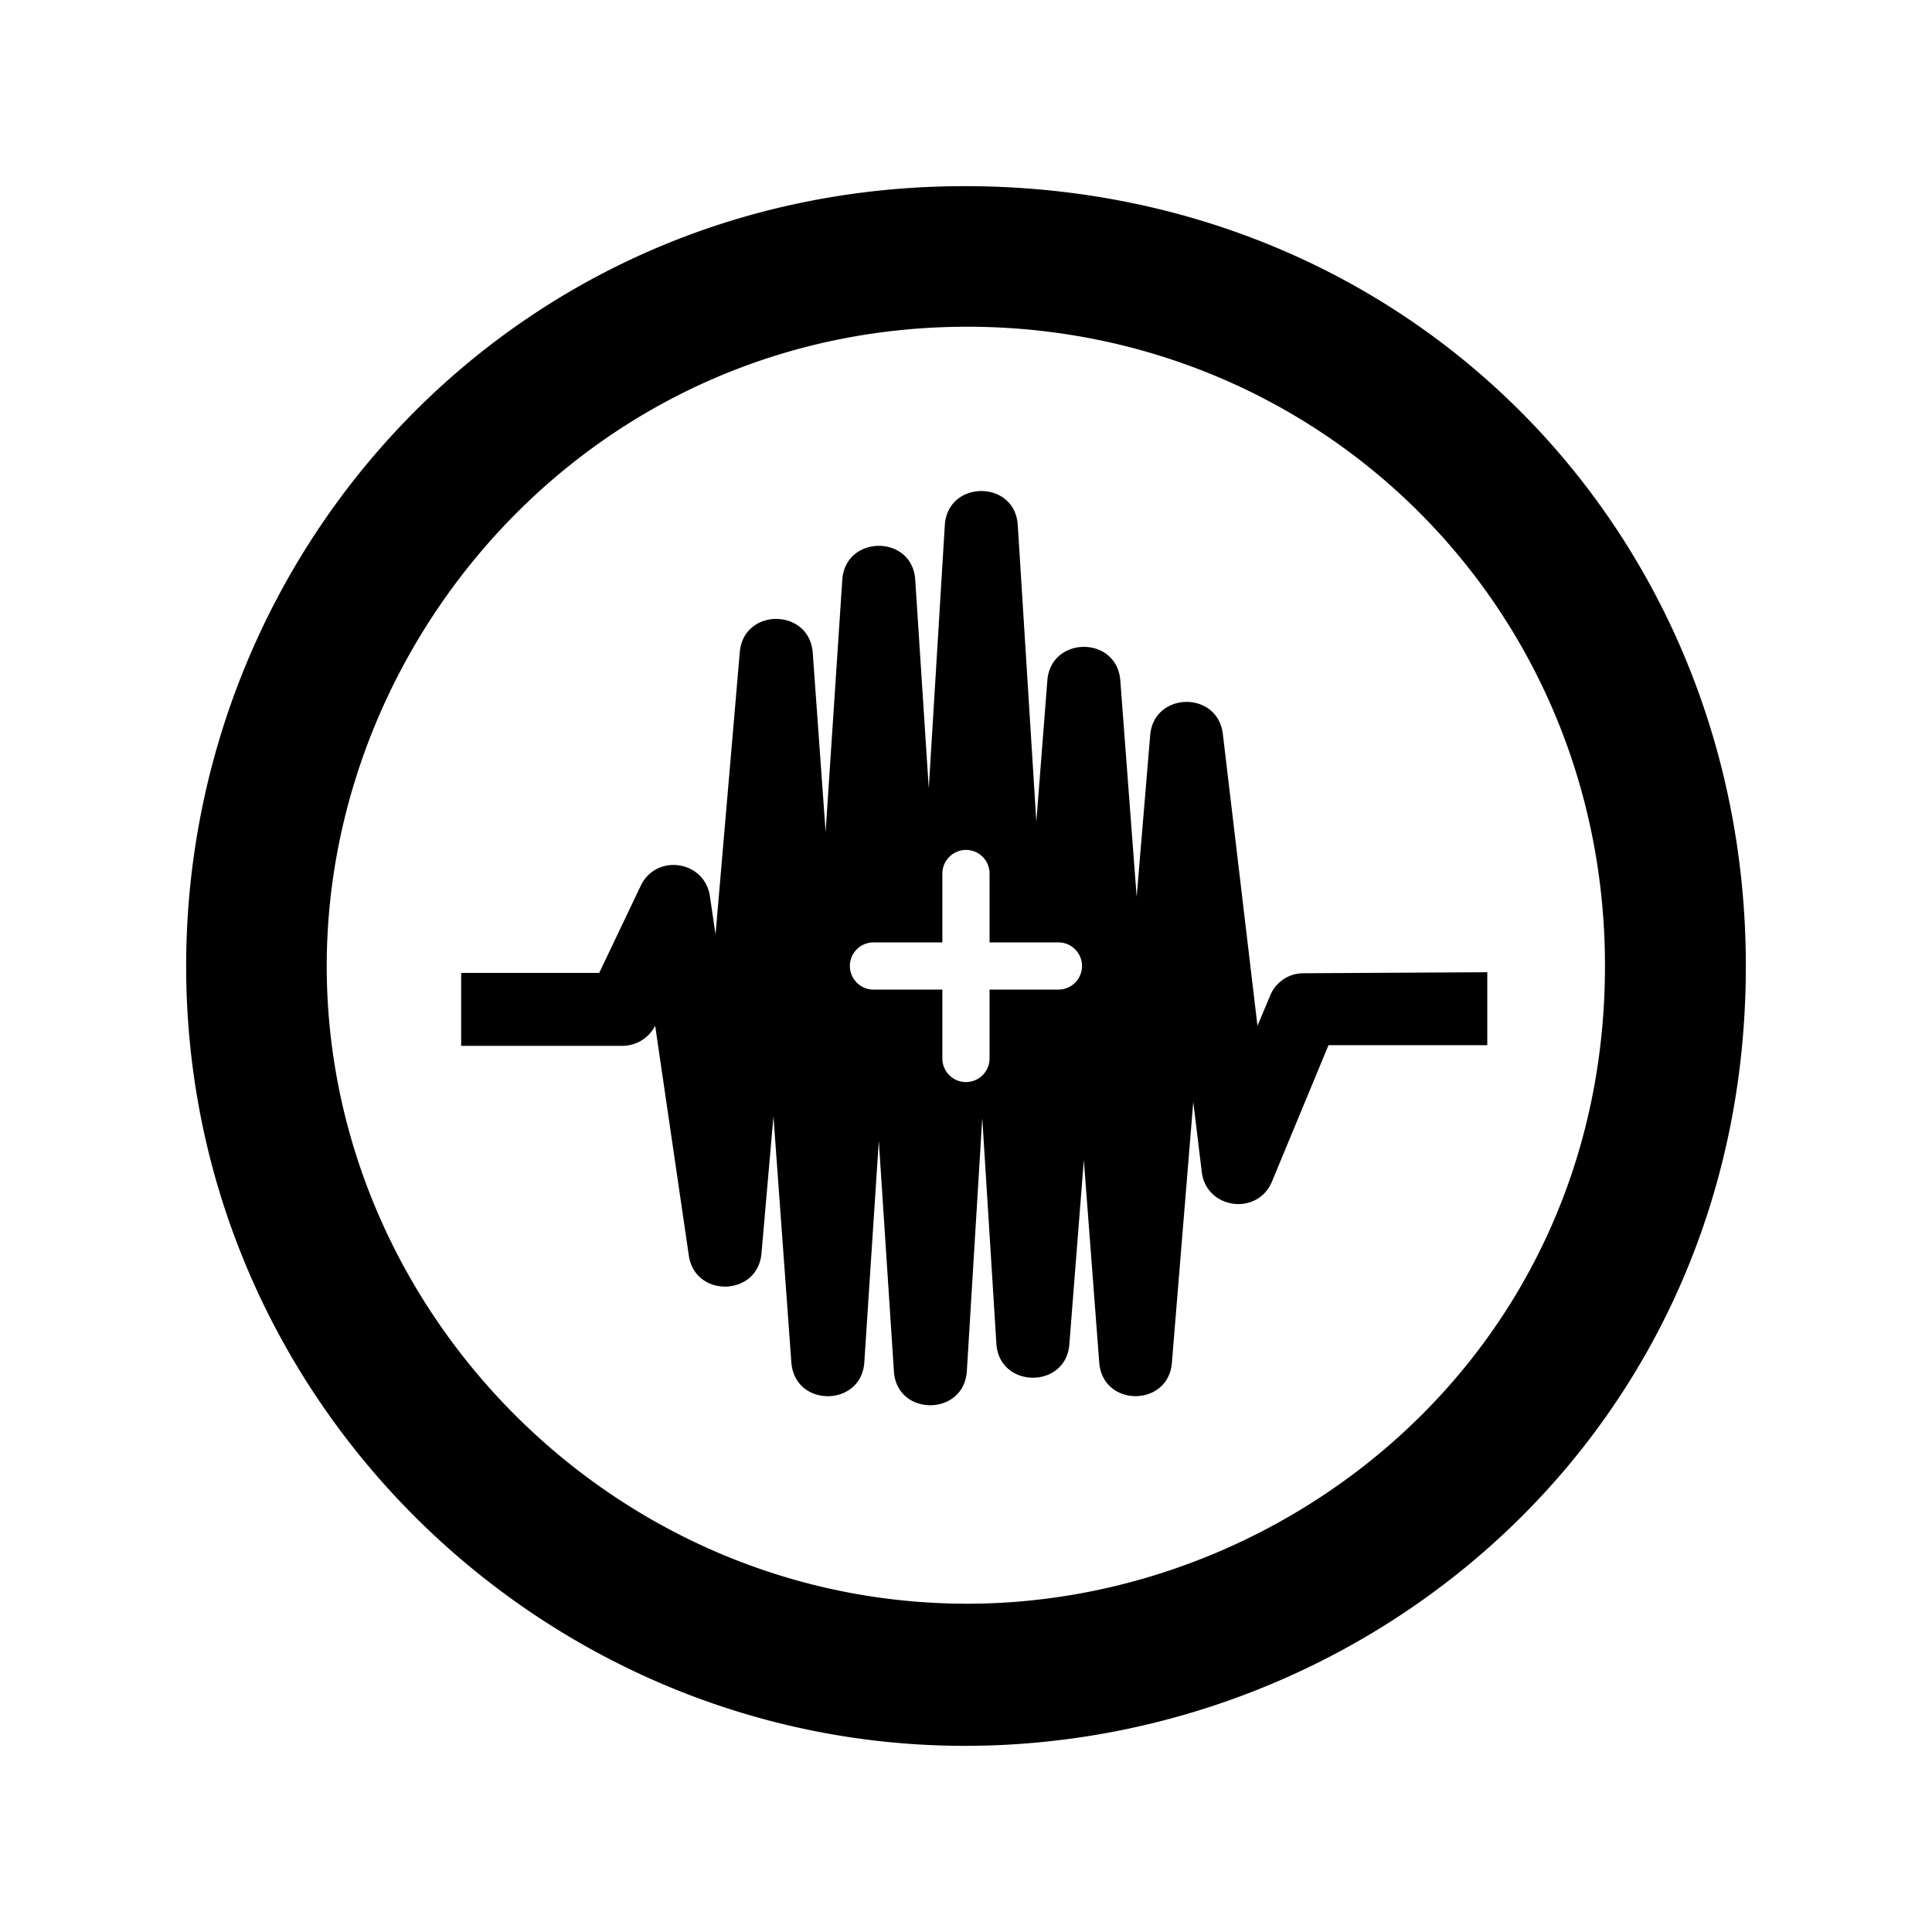 <svg xmlns="http://www.w3.org/2000/svg" width="100%" height="100%" viewBox="-3.2 -3.2 38.4 38.4"><path d="M15.975.5C24.837.5 31.5 7.381 31.5 16c0 9.194-7.406 15.5-15.525 15.5C7.6 31.5.5 24.656.5 16 .5 7.694 7.044.5 15.975.5zm.05 2.794C8.638 3.294 3.294 9.413 3.294 16c0 6.863 5.7 12.675 12.731 12.675 6.45 0 12.675-5.069 12.675-12.675.006-7.113-5.637-12.706-12.675-12.706zm6.687 12.85a.713.713 0 00-.669.45l-.25.594-.688-5.8c-.106-.869-1.375-.837-1.444.025l-.269 3.212-.325-4.3c-.069-.894-1.381-.887-1.45 0l-.219 2.806-.369-5.894c-.056-.906-1.394-.9-1.45 0l-.319 5.231-.269-4.144c-.056-.9-1.387-.9-1.45 0l-.331 5.012-.256-3.563c-.069-.893-1.375-.893-1.45-.012l-.482 5.613-.112-.762c-.107-.713-1.069-.85-1.375-.206l-.825 1.731H5.966v1.45h3.206a.732.732 0 00.65-.4l.669 4.569c.125.844 1.369.813 1.444-.044l.238-2.725.356 4.894c.069.9 1.394.887 1.45-.006l.288-4.4.3 4.581c.056.9 1.393.9 1.45-.006l.306-5.031.281 4.488c.056.893 1.381.906 1.45.012l.288-3.663.306 4.025c.069.893 1.375.887 1.444.006l.425-5.188.169 1.394c.087.738 1.106.881 1.394.194l1.125-2.713h3.156v-1.45zm-4.875.325h-1.369v1.369a.468.468 0 11-.938 0v-1.369h-1.369a.468.468 0 110-.938h1.369v-1.369c0-.256.212-.469.469-.469s.469.206.469.469v1.369h1.369a.468.468 0 110 .938z"/></svg>